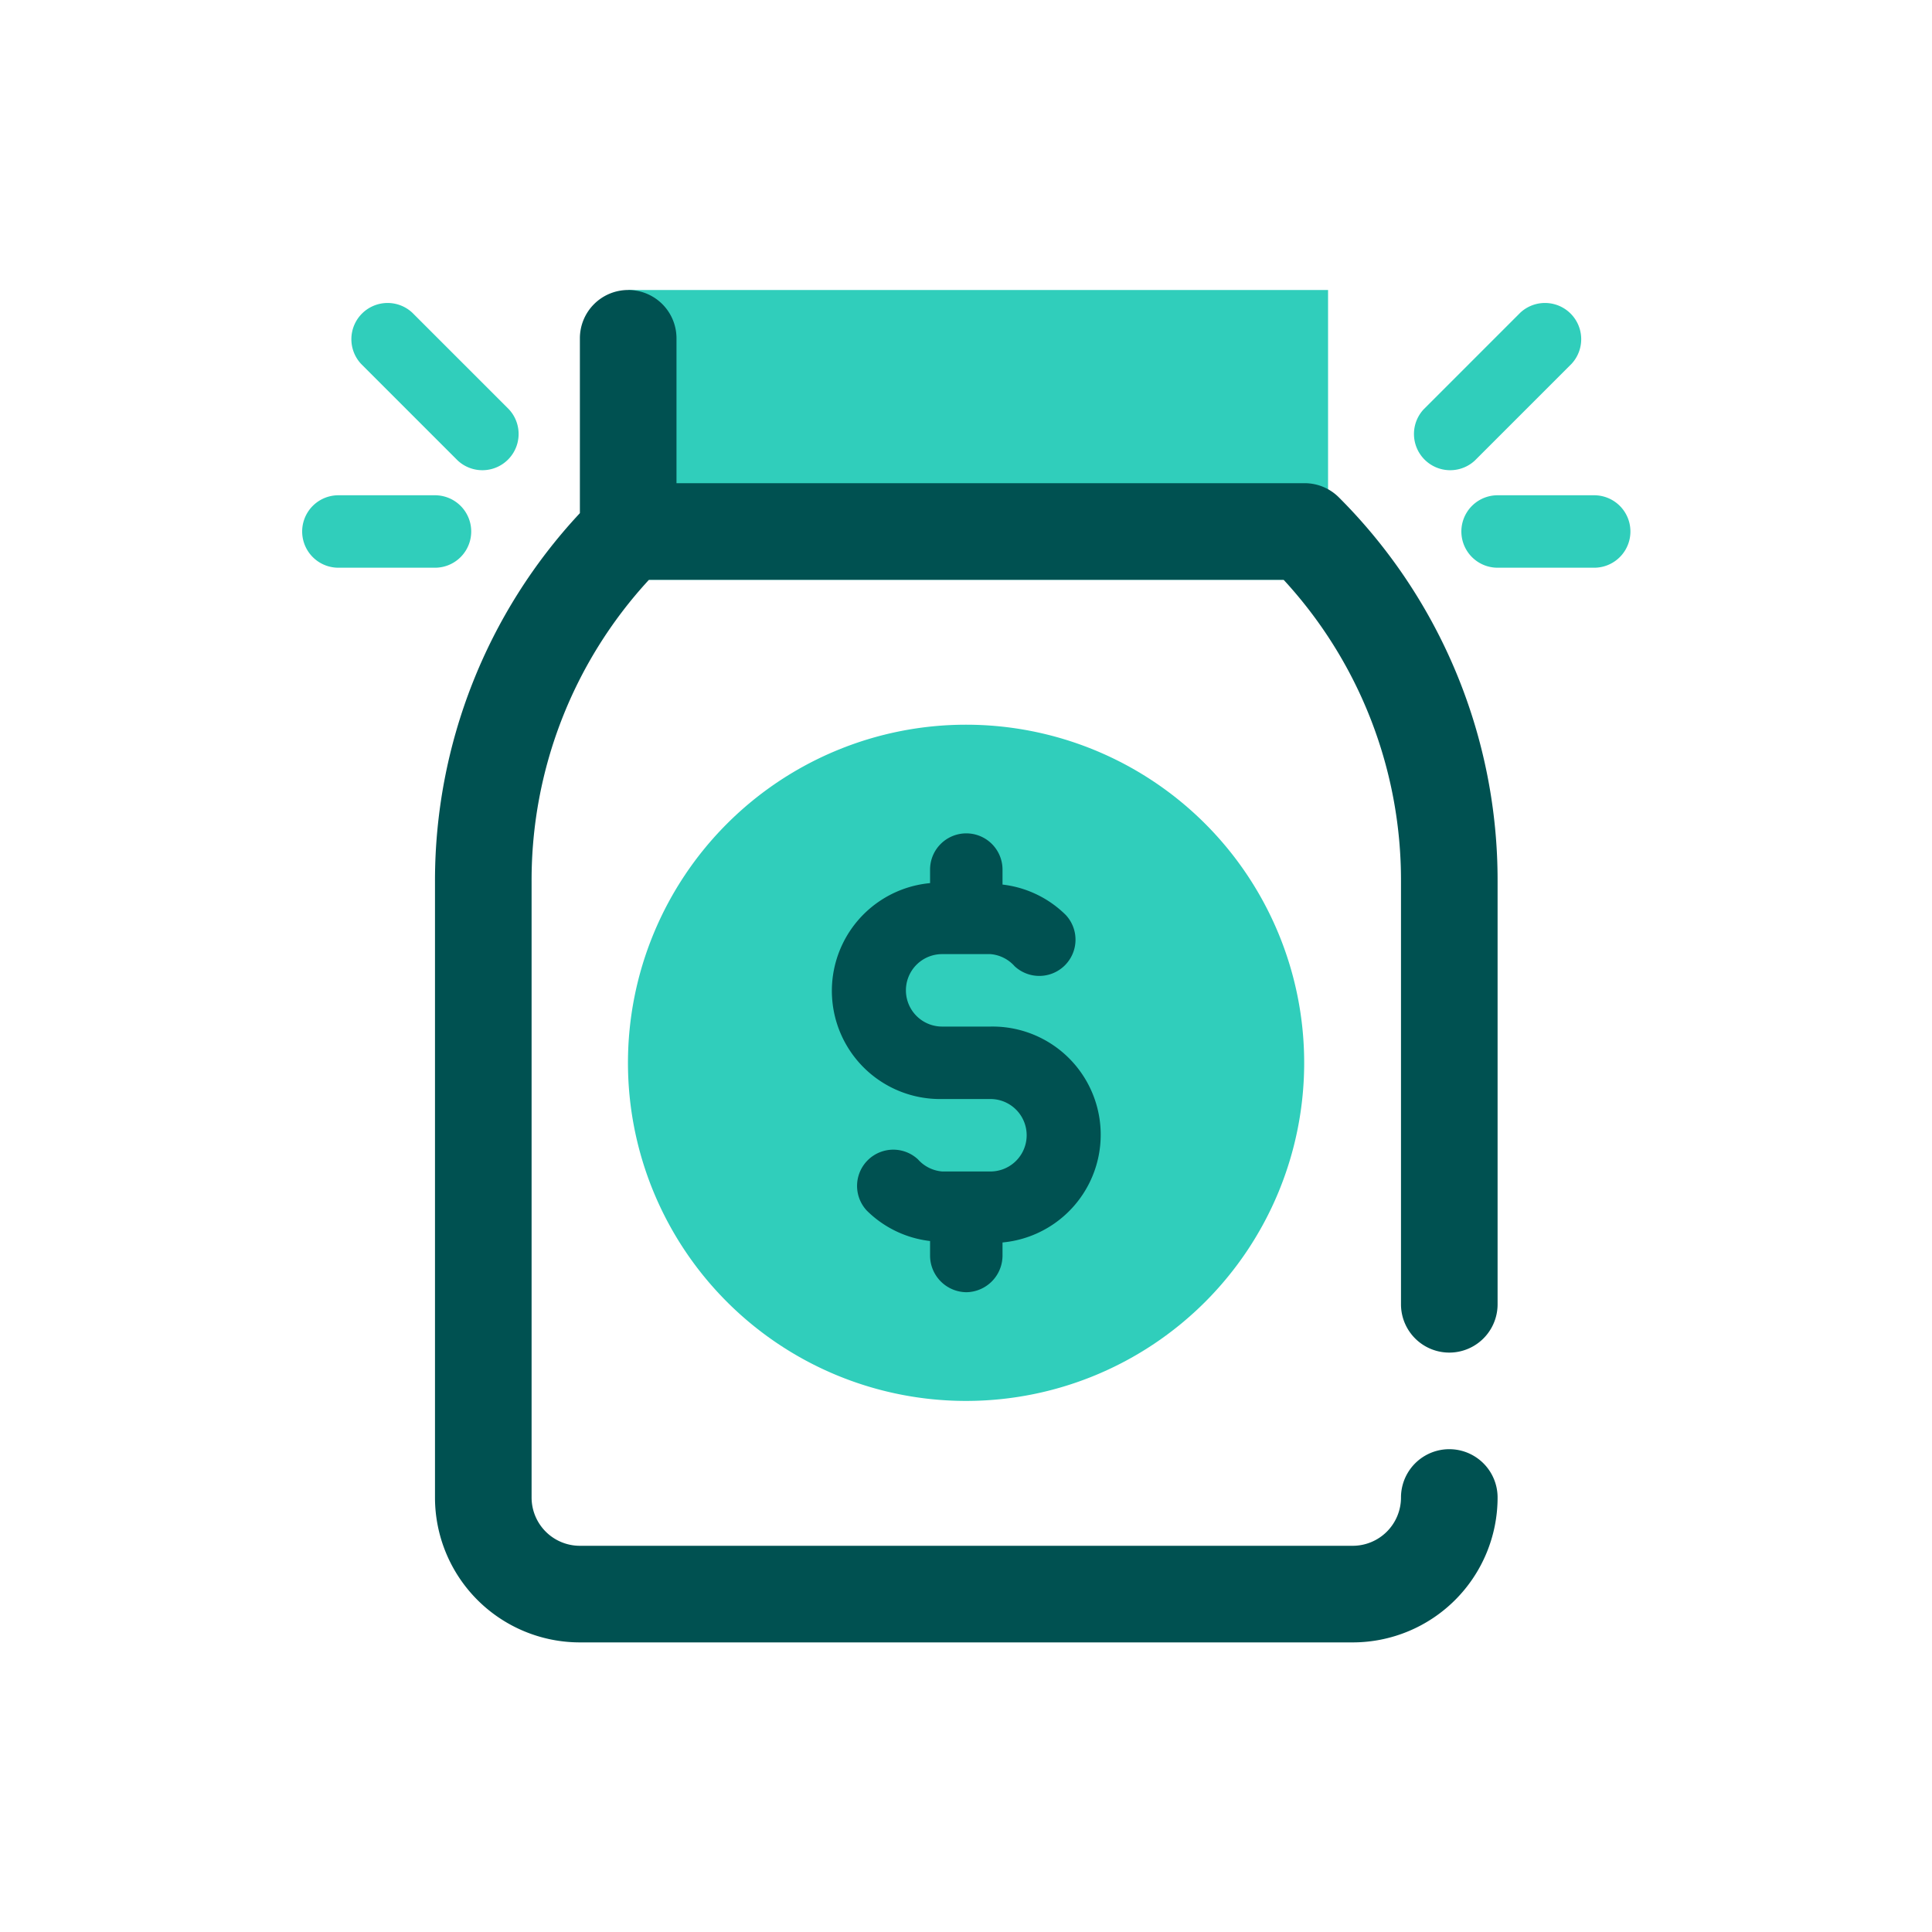 <svg focusable="false" xmlns="http://www.w3.org/2000/svg" width="40" height="40" viewBox="0 0 40 40"><title>jar-dollar-40</title><g fill="none" fill-rule="evenodd"><path d="M0 0h40v40H0z"/><path fill="#30CEBB" fill-rule="nonzero" d="M13.534 19.326a7 7 0 1 1 12.935 5.357 7 7 0 0 1-12.935-5.357zM27.496 6.004v6h-14.49v-6h14.49zm5.51 4.25a.75.75 0 0 1 0 1.5h-2a.75.75 0 0 1 0-1.5zm-24 0a.75.75 0 0 1 0 1.5h-2a.75.75 0 1 1 0-1.5zm22.47-3.78a.75.75 0 0 1 1.06 1.06l-2 2a.75.75 0 0 1-1.06-1.06zm-23.982.019a.75.75 0 0 1 1.042-.019l2 2a.75.75 0 0 1-1.06 1.06l-2-2a.75.75 0 0 1 .018-1.041z"/><path fill="#005151" fill-rule="nonzero" d="M13.006 6.004a1 1 0 0 1 1 1v3h13a1 1 0 0 1 .71.29 11.2 11.2 0 0 1 3.29 7.95v8.76a1 1 0 0 1-2 0v-8.76a9.17 9.17 0 0 0-2.43-6.24h-13.14a9.17 9.17 0 0 0-2.43 6.24v12.76a1 1 0 0 0 1 1h16a1 1 0 0 0 1-1 1 1 0 0 1 2 0 3 3 0 0 1-3 3h-16a3 3 0 0 1-3-3v-12.76a11.15 11.15 0 0 1 3-7.62v-3.62a1 1 0 0 1 1-1zm7 11.25a.75.75 0 0 1 .75.75v.31a2.22 2.22 0 0 1 1.31.63.75.75 0 0 1-1.06 1.06.75.75 0 0 0-.5-.25h-1a.75.75 0 0 0 0 1.5h1a2.24 2.24 0 0 1 .25 4.47v.28a.76.76 0 0 1-.75.75.76.76 0 0 1-.75-.75v-.31a2.22 2.22 0 0 1-1.31-.63.75.75 0 0 1 1.06-1.06.75.75 0 0 0 .5.25h1a.75.75 0 1 0 0-1.5h-1a2.24 2.24 0 0 1-.25-4.47v-.28a.75.75 0 0 1 .75-.75z"/></g></svg>

